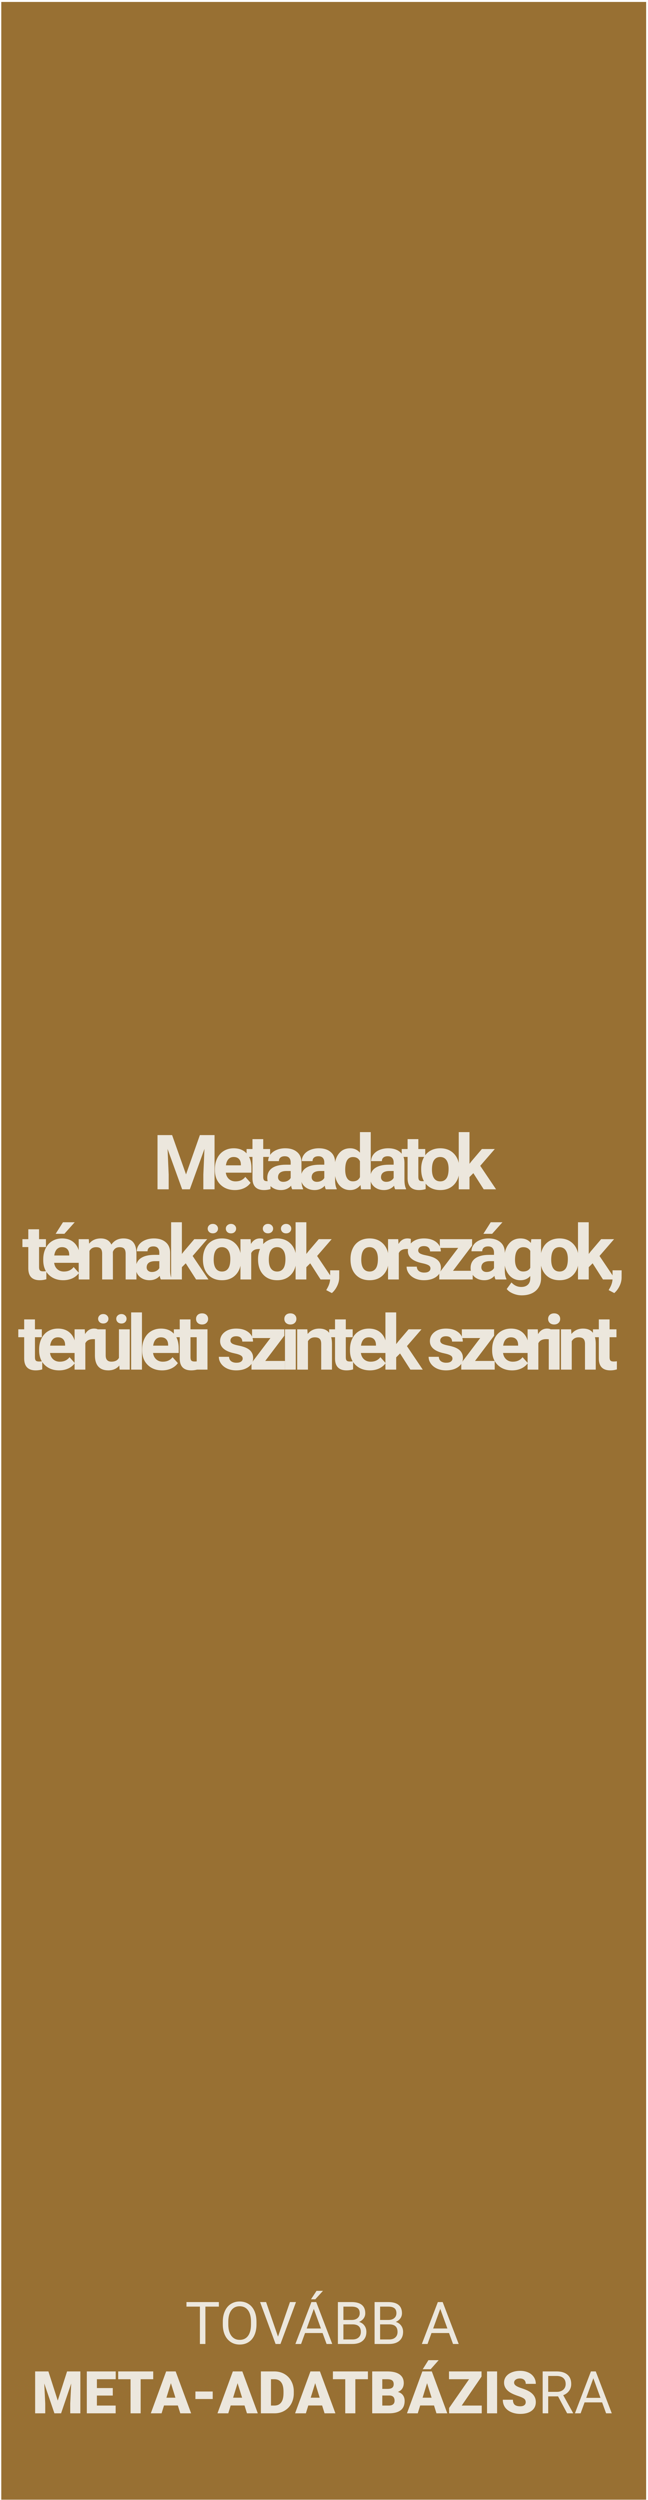 <svg width="187" height="721" viewBox="0 0 187 721" fill="none" xmlns="http://www.w3.org/2000/svg">
<rect x="0.371" y="0.558" width="186.094" height="720.346" fill="#987033"/>
<path d="M63.159 665.226H59.274V676H57.688V665.226H53.812V663.914H63.159V665.226ZM74.016 670.347C74.016 671.531 73.817 672.566 73.418 673.452C73.02 674.332 72.456 675.004 71.725 675.469C70.995 675.934 70.142 676.166 69.168 676.166C68.217 676.166 67.373 675.934 66.637 675.469C65.901 674.998 65.328 674.332 64.918 673.468C64.514 672.599 64.307 671.595 64.296 670.455V669.583C64.296 668.421 64.498 667.395 64.902 666.504C65.306 665.613 65.876 664.932 66.612 664.462C67.353 663.986 68.2 663.748 69.152 663.748C70.12 663.748 70.972 663.983 71.709 664.454C72.45 664.918 73.02 665.596 73.418 666.487C73.817 667.373 74.016 668.405 74.016 669.583V670.347ZM72.431 669.567C72.431 668.134 72.143 667.035 71.567 666.271C70.992 665.502 70.187 665.118 69.152 665.118C68.145 665.118 67.351 665.502 66.769 666.271C66.194 667.035 65.898 668.098 65.881 669.459V670.347C65.881 671.736 66.172 672.829 66.753 673.626C67.34 674.417 68.145 674.813 69.168 674.813C70.198 674.813 70.995 674.439 71.559 673.692C72.124 672.94 72.414 671.863 72.431 670.463V669.567ZM80.225 673.883L83.678 663.914H85.421L80.939 676H79.528L75.054 663.914H76.789L80.225 673.883ZM93.091 672.846H88.028L86.891 676H85.247L89.862 663.914H91.257L95.88 676H94.245L93.091 672.846ZM88.509 671.534H92.618L90.56 665.881L88.509 671.534ZM91.348 660.677H93.207L90.983 663.117H89.746L91.348 660.677ZM97.507 676V663.914H101.458C102.77 663.914 103.755 664.185 104.414 664.728C105.078 665.27 105.41 666.072 105.41 667.135C105.41 667.699 105.249 668.2 104.928 668.637C104.607 669.069 104.17 669.404 103.617 669.642C104.27 669.824 104.784 670.173 105.161 670.688C105.542 671.197 105.733 671.805 105.733 672.514C105.733 673.598 105.382 674.451 104.679 675.07C103.976 675.69 102.983 676 101.699 676H97.507ZM99.101 670.347V674.697H101.732C102.474 674.697 103.058 674.506 103.484 674.124C103.916 673.737 104.131 673.205 104.131 672.53C104.131 671.075 103.34 670.347 101.757 670.347H99.101ZM99.101 669.069H101.508C102.206 669.069 102.762 668.895 103.177 668.546C103.597 668.197 103.808 667.724 103.808 667.126C103.808 666.462 103.614 665.981 103.227 665.682C102.839 665.378 102.25 665.226 101.458 665.226H99.101V669.069ZM108.099 676V663.914H112.05C113.362 663.914 114.347 664.185 115.005 664.728C115.669 665.27 116.001 666.072 116.001 667.135C116.001 667.699 115.841 668.2 115.52 668.637C115.199 669.069 114.762 669.404 114.208 669.642C114.861 669.824 115.376 670.173 115.752 670.688C116.134 671.197 116.325 671.805 116.325 672.514C116.325 673.598 115.974 674.451 115.271 675.07C114.568 675.69 113.575 676 112.291 676H108.099ZM109.693 670.347V674.697H112.324C113.066 674.697 113.65 674.506 114.076 674.124C114.507 673.737 114.723 673.205 114.723 672.53C114.723 671.075 113.932 670.347 112.349 670.347H109.693ZM109.693 669.069H112.1C112.797 669.069 113.354 668.895 113.769 668.546C114.189 668.197 114.399 667.724 114.399 667.126C114.399 666.462 114.206 665.981 113.818 665.682C113.431 665.378 112.842 665.226 112.05 665.226H109.693V669.069ZM129.582 672.846H124.518L123.381 676H121.737L126.353 663.914H127.747L132.371 676H130.735L129.582 672.846ZM125 671.534H129.108L127.05 665.881L125 671.534ZM13.968 683.914L16.666 692.323L19.355 683.914H23.19V696H20.269V693.178L20.551 687.4L17.629 696H15.703L12.773 687.392L13.055 693.178V696H10.142V683.914H13.968ZM32.545 690.878H27.963V693.759H33.376V696H25.05V683.914H33.392V686.164H27.963V688.712H32.545V690.878ZM44.216 686.164H40.589V696H37.675V686.164H34.114V683.914H44.216V686.164ZM51.322 693.742H47.329L46.632 696H43.519L47.952 683.914H50.691L55.157 696H52.027L51.322 693.742ZM48.026 691.493H50.624L49.321 687.301L48.026 691.493ZM61.382 691.875H56.394V689.708H61.382V691.875ZM70.563 693.742H66.57L65.873 696H62.76L67.193 683.914H69.932L74.398 696H71.269L70.563 693.742ZM67.268 691.493H69.866L68.562 687.301L67.268 691.493ZM75.286 696V683.914H79.179C80.247 683.914 81.207 684.158 82.06 684.645C82.912 685.126 83.576 685.809 84.052 686.695C84.533 687.575 84.777 688.562 84.782 689.658V690.214C84.782 691.321 84.547 692.314 84.077 693.194C83.612 694.069 82.953 694.755 82.101 695.253C81.254 695.745 80.308 695.994 79.262 696H75.286ZM78.2 686.164V693.759H79.212C80.048 693.759 80.69 693.463 81.138 692.871C81.586 692.273 81.811 691.388 81.811 690.214V689.691C81.811 688.524 81.586 687.644 81.138 687.052C80.69 686.46 80.037 686.164 79.179 686.164H78.2ZM92.959 693.742H88.966L88.269 696H85.156L89.588 683.914H92.328L96.793 696H93.664L92.959 693.742ZM89.663 691.493H92.261L90.958 687.301L89.663 691.493ZM106.173 686.164H102.546V696H99.632V686.164H96.071V683.914H106.173V686.164ZM107.41 696V683.914H111.751C113.306 683.914 114.488 684.199 115.296 684.769C116.109 685.339 116.516 686.166 116.516 687.251C116.516 687.876 116.372 688.41 116.084 688.853C115.797 689.296 115.373 689.622 114.814 689.833C115.445 689.999 115.93 690.308 116.267 690.762C116.605 691.216 116.773 691.769 116.773 692.422C116.773 693.607 116.397 694.498 115.645 695.095C114.897 695.687 113.788 695.989 112.316 696H107.41ZM110.324 690.862V693.759H112.233C112.759 693.759 113.163 693.64 113.445 693.402C113.727 693.158 113.868 692.818 113.868 692.381C113.868 691.374 113.367 690.867 112.366 690.862H110.324ZM110.324 688.953H111.843C112.479 688.947 112.933 688.831 113.204 688.604C113.475 688.377 113.611 688.042 113.611 687.6C113.611 687.09 113.464 686.725 113.171 686.504C112.878 686.277 112.404 686.164 111.751 686.164H110.324V688.953ZM125.249 693.742H121.256L120.559 696H117.446L121.878 683.914H124.618L129.083 696H125.954L125.249 693.742ZM121.953 691.493H124.551L123.248 687.301L121.953 691.493ZM123.63 680.677H126.585L124.277 683.283H121.995L123.63 680.677ZM133.242 693.759H139.02V696H129.606V694.464L135.367 686.164H129.573V683.914H138.961V685.408L133.242 693.759ZM143.452 696H140.547V683.914H143.452V696ZM151.711 692.788C151.711 692.361 151.559 692.029 151.255 691.792C150.956 691.554 150.428 691.307 149.669 691.053C148.911 690.798 148.292 690.552 147.81 690.314C146.244 689.545 145.461 688.488 145.461 687.143C145.461 686.473 145.655 685.884 146.042 685.375C146.435 684.86 146.988 684.462 147.702 684.18C148.416 683.892 149.218 683.748 150.109 683.748C150.978 683.748 151.756 683.903 152.442 684.213C153.134 684.523 153.67 684.965 154.052 685.541C154.434 686.111 154.625 686.764 154.625 687.5H151.72C151.72 687.007 151.568 686.626 151.263 686.354C150.964 686.083 150.558 685.948 150.043 685.948C149.523 685.948 149.111 686.064 148.806 686.296C148.507 686.523 148.358 686.814 148.358 687.168C148.358 687.478 148.524 687.76 148.856 688.015C149.188 688.264 149.772 688.524 150.607 688.795C151.443 689.061 152.129 689.348 152.666 689.658C153.972 690.411 154.625 691.448 154.625 692.771C154.625 693.828 154.227 694.658 153.43 695.261C152.633 695.864 151.54 696.166 150.151 696.166C149.171 696.166 148.283 695.992 147.486 695.643C146.695 695.289 146.097 694.807 145.693 694.199C145.295 693.584 145.096 692.879 145.096 692.082H148.018C148.018 692.729 148.184 693.208 148.516 693.518C148.853 693.822 149.398 693.975 150.151 693.975C150.632 693.975 151.011 693.872 151.288 693.667C151.57 693.457 151.711 693.164 151.711 692.788ZM161.042 691.111H158.203V696H156.601V683.914H160.602C161.963 683.914 163.009 684.224 163.739 684.844C164.475 685.464 164.843 686.366 164.843 687.55C164.843 688.302 164.639 688.958 164.229 689.517C163.825 690.076 163.261 690.494 162.536 690.771L165.375 695.9V696H163.665L161.042 691.111ZM158.203 689.808H160.651C161.443 689.808 162.071 689.603 162.536 689.193C163.006 688.784 163.241 688.236 163.241 687.55C163.241 686.803 163.017 686.23 162.569 685.832C162.126 685.433 161.484 685.231 160.643 685.226H158.203V689.808ZM173.758 692.846H168.695L167.558 696H165.914L170.529 683.914H171.924L176.547 696H174.912L173.758 692.846ZM169.176 691.534H173.285L171.227 685.881L169.176 691.534Z" fill="#ECE7DD"/>
<path d="M49.667 327.359L53.684 338.703L57.68 327.359H61.913V343H58.679V338.725L59.002 331.345L54.78 343H52.567L48.356 331.355L48.678 338.725V343H45.456V327.359H49.667ZM67.783 343.215C66.078 343.215 64.689 342.692 63.615 341.646C62.548 340.601 62.014 339.208 62.014 337.468V337.167C62.014 336 62.24 334.958 62.691 334.041C63.142 333.117 63.779 332.408 64.603 331.914C65.434 331.413 66.379 331.162 67.439 331.162C69.029 331.162 70.278 331.663 71.188 332.666C72.105 333.669 72.563 335.09 72.563 336.931V338.198H65.162C65.262 338.957 65.563 339.566 66.064 340.024C66.573 340.483 67.213 340.712 67.987 340.712C69.183 340.712 70.117 340.279 70.791 339.412L72.316 341.12C71.85 341.779 71.22 342.295 70.425 342.667C69.63 343.032 68.75 343.215 67.783 343.215ZM67.428 333.676C66.812 333.676 66.311 333.883 65.924 334.299C65.545 334.714 65.301 335.309 65.194 336.082H69.512V335.835C69.498 335.147 69.312 334.618 68.954 334.245C68.596 333.866 68.087 333.676 67.428 333.676ZM75.962 328.52V331.377H77.95V333.654H75.962V339.455C75.962 339.885 76.045 340.193 76.209 340.379C76.374 340.565 76.689 340.658 77.155 340.658C77.498 340.658 77.803 340.633 78.068 340.583V342.936C77.459 343.122 76.832 343.215 76.188 343.215C74.011 343.215 72.901 342.116 72.858 339.917V333.654H71.16V331.377H72.858V328.52H75.962ZM84.324 343C84.181 342.721 84.077 342.373 84.013 341.958C83.261 342.796 82.283 343.215 81.08 343.215C79.942 343.215 78.996 342.885 78.244 342.227C77.5 341.568 77.127 340.737 77.127 339.734C77.127 338.503 77.582 337.557 78.491 336.898C79.408 336.24 80.729 335.907 82.455 335.899H83.884V335.233C83.884 334.696 83.744 334.267 83.465 333.944C83.193 333.622 82.76 333.461 82.165 333.461C81.642 333.461 81.231 333.586 80.93 333.837C80.636 334.088 80.49 334.431 80.49 334.868H77.385C77.385 334.195 77.593 333.572 78.008 332.999C78.423 332.426 79.011 331.979 79.77 331.656C80.529 331.327 81.381 331.162 82.326 331.162C83.759 331.162 84.894 331.524 85.732 332.247C86.577 332.963 86.999 333.973 86.999 335.276V340.314C87.006 341.417 87.16 342.252 87.461 342.817V343H84.324ZM81.757 340.841C82.215 340.841 82.638 340.741 83.025 340.54C83.411 340.332 83.698 340.057 83.884 339.713V337.715H82.724C81.17 337.715 80.343 338.252 80.242 339.326L80.232 339.509C80.232 339.896 80.368 340.214 80.64 340.465C80.912 340.715 81.284 340.841 81.757 340.841ZM94.029 343C93.886 342.721 93.782 342.373 93.718 341.958C92.966 342.796 91.988 343.215 90.785 343.215C89.647 343.215 88.701 342.885 87.949 342.227C87.204 341.568 86.832 340.737 86.832 339.734C86.832 338.503 87.287 337.557 88.196 336.898C89.113 336.24 90.434 335.907 92.16 335.899H93.589V335.233C93.589 334.696 93.449 334.267 93.17 333.944C92.898 333.622 92.465 333.461 91.87 333.461C91.347 333.461 90.936 333.586 90.635 333.837C90.341 334.088 90.194 334.431 90.194 334.868H87.09C87.09 334.195 87.298 333.572 87.713 332.999C88.128 332.426 88.716 331.979 89.475 331.656C90.234 331.327 91.086 331.162 92.031 331.162C93.464 331.162 94.599 331.524 95.437 332.247C96.282 332.963 96.704 333.973 96.704 335.276V340.314C96.711 341.417 96.865 342.252 97.166 342.817V343H94.029ZM91.462 340.841C91.92 340.841 92.343 340.741 92.73 340.54C93.116 340.332 93.403 340.057 93.589 339.713V337.715H92.429C90.875 337.715 90.048 338.252 89.947 339.326L89.937 339.509C89.937 339.896 90.073 340.214 90.345 340.465C90.617 340.715 90.989 340.841 91.462 340.841ZM96.516 337.103C96.516 335.291 96.92 333.848 97.729 332.773C98.546 331.699 99.659 331.162 101.07 331.162C102.202 331.162 103.136 331.585 103.874 332.43V326.5H106.989V343H104.185L104.035 341.765C103.262 342.731 102.266 343.215 101.049 343.215C99.681 343.215 98.582 342.678 97.751 341.604C96.927 340.522 96.516 339.022 96.516 337.103ZM99.62 337.328C99.62 338.417 99.81 339.251 100.189 339.831C100.569 340.411 101.12 340.701 101.844 340.701C102.803 340.701 103.48 340.297 103.874 339.487V334.9C103.487 334.091 102.818 333.687 101.865 333.687C100.368 333.687 99.62 334.9 99.62 337.328ZM114.041 343C113.898 342.721 113.794 342.373 113.729 341.958C112.977 342.796 112 343.215 110.797 343.215C109.658 343.215 108.713 342.885 107.961 342.227C107.216 341.568 106.844 340.737 106.844 339.734C106.844 338.503 107.298 337.557 108.208 336.898C109.124 336.24 110.446 335.907 112.172 335.899H113.6V335.233C113.6 334.696 113.461 334.267 113.181 333.944C112.909 333.622 112.476 333.461 111.882 333.461C111.359 333.461 110.947 333.586 110.646 333.837C110.353 334.088 110.206 334.431 110.206 334.868H107.101C107.101 334.195 107.309 333.572 107.724 332.999C108.14 332.426 108.727 331.979 109.486 331.656C110.245 331.327 111.097 331.162 112.043 331.162C113.475 331.162 114.61 331.524 115.448 332.247C116.293 332.963 116.716 333.973 116.716 335.276V340.314C116.723 341.417 116.877 342.252 117.177 342.817V343H114.041ZM111.473 340.841C111.932 340.841 112.354 340.741 112.741 340.54C113.128 340.332 113.414 340.057 113.6 339.713V337.715H112.44C110.886 337.715 110.059 338.252 109.959 339.326L109.948 339.509C109.948 339.896 110.084 340.214 110.356 340.465C110.628 340.715 111.001 340.841 111.473 340.841ZM120.727 328.52V331.377H122.714V333.654H120.727V339.455C120.727 339.885 120.81 340.193 120.974 340.379C121.139 340.565 121.454 340.658 121.92 340.658C122.263 340.658 122.568 340.633 122.833 340.583V342.936C122.224 343.122 121.597 343.215 120.953 343.215C118.776 343.215 117.666 342.116 117.623 339.917V333.654H115.925V331.377H117.623V328.52H120.727ZM121.548 337.081C121.548 335.928 121.77 334.9 122.214 333.998C122.658 333.096 123.296 332.397 124.126 331.903C124.964 331.409 125.935 331.162 127.038 331.162C128.606 331.162 129.884 331.642 130.872 332.602C131.868 333.561 132.423 334.865 132.538 336.512L132.559 337.307C132.559 339.09 132.061 340.522 131.066 341.604C130.07 342.678 128.735 343.215 127.059 343.215C125.383 343.215 124.044 342.678 123.041 341.604C122.046 340.529 121.548 339.068 121.548 337.221V337.081ZM124.653 337.307C124.653 338.41 124.86 339.255 125.276 339.842C125.691 340.422 126.286 340.712 127.059 340.712C127.811 340.712 128.398 340.425 128.821 339.853C129.243 339.272 129.455 338.349 129.455 337.081C129.455 336 129.243 335.162 128.821 334.567C128.398 333.973 127.804 333.676 127.038 333.676C126.278 333.676 125.691 333.973 125.276 334.567C124.86 335.155 124.653 336.068 124.653 337.307ZM136.603 338.338L135.486 339.455V343H132.381V326.5H135.486V335.642L136.087 334.868L139.063 331.377H142.79L138.59 336.222L143.156 343H139.589L136.603 338.338ZM11.272 354.52V357.377H13.259V359.654H11.272V365.455C11.272 365.885 11.354 366.193 11.519 366.379C11.684 366.565 11.999 366.658 12.464 366.658C12.808 366.658 13.113 366.633 13.377 366.583V368.936C12.769 369.122 12.142 369.215 11.498 369.215C9.32 369.215 8.21 368.116 8.168 365.917V359.654H6.47V357.377H8.168V354.52H11.272ZM18.248 369.215C16.544 369.215 15.155 368.692 14.08 367.646C13.013 366.601 12.48 365.208 12.48 363.468V363.167C12.48 362 12.705 360.958 13.157 360.041C13.608 359.117 14.245 358.408 15.069 357.914C15.899 357.413 16.845 357.162 17.905 357.162C19.494 357.162 20.744 357.663 21.654 358.666C22.57 359.669 23.029 361.09 23.029 362.931V364.198H15.627C15.728 364.957 16.028 365.566 16.53 366.024C17.038 366.483 17.679 366.712 18.453 366.712C19.648 366.712 20.583 366.279 21.256 365.412L22.782 367.12C22.316 367.779 21.686 368.295 20.891 368.667C20.096 369.032 19.215 369.215 18.248 369.215ZM17.894 359.676C17.278 359.676 16.777 359.883 16.39 360.299C16.01 360.714 15.767 361.309 15.659 362.082H19.978V361.835C19.964 361.147 19.777 360.618 19.419 360.245C19.061 359.866 18.553 359.676 17.894 359.676ZM18.173 352.5H21.557L18.581 355.83H16.057L18.173 352.5ZM25.622 357.377L25.719 358.677C26.543 357.667 27.656 357.162 29.06 357.162C30.556 357.162 31.584 357.753 32.143 358.935C32.959 357.753 34.123 357.162 35.634 357.162C36.894 357.162 37.833 357.531 38.448 358.269C39.064 358.999 39.372 360.102 39.372 361.577V369H36.257V361.588C36.257 360.929 36.128 360.449 35.87 360.148C35.612 359.84 35.158 359.687 34.506 359.687C33.575 359.687 32.931 360.131 32.572 361.019L32.583 369H29.479V361.599C29.479 360.925 29.346 360.438 29.081 360.138C28.816 359.837 28.365 359.687 27.728 359.687C26.847 359.687 26.209 360.052 25.816 360.782V369H22.711V357.377H25.622ZM46.413 369C46.27 368.721 46.166 368.373 46.102 367.958C45.35 368.796 44.372 369.215 43.169 369.215C42.03 369.215 41.085 368.885 40.333 368.227C39.588 367.568 39.216 366.737 39.216 365.734C39.216 364.503 39.671 363.557 40.58 362.898C41.497 362.24 42.818 361.907 44.544 361.899H45.973V361.233C45.973 360.696 45.833 360.267 45.554 359.944C45.282 359.622 44.848 359.461 44.254 359.461C43.731 359.461 43.319 359.586 43.019 359.837C42.725 360.088 42.578 360.431 42.578 360.868H39.474C39.474 360.195 39.681 359.572 40.097 358.999C40.512 358.426 41.099 357.979 41.858 357.656C42.617 357.327 43.47 357.162 44.415 357.162C45.847 357.162 46.983 357.524 47.82 358.247C48.665 358.963 49.088 359.973 49.088 361.276V366.314C49.095 367.417 49.249 368.252 49.55 368.817V369H46.413ZM43.846 366.841C44.304 366.841 44.727 366.741 45.113 366.54C45.5 366.332 45.786 366.057 45.973 365.713V363.715H44.812C43.258 363.715 42.431 364.252 42.331 365.326L42.32 365.509C42.32 365.896 42.456 366.214 42.728 366.465C43.001 366.715 43.373 366.841 43.846 366.841ZM53.604 364.338L52.487 365.455V369H49.383V352.5H52.487V361.642L53.089 360.868L56.064 357.377H59.792L55.592 362.222L60.157 369H56.591L53.604 364.338ZM58.561 363.081C58.561 361.928 58.783 360.9 59.227 359.998C59.671 359.096 60.309 358.397 61.139 357.903C61.977 357.409 62.948 357.162 64.05 357.162C65.619 357.162 66.897 357.642 67.885 358.602C68.881 359.561 69.436 360.865 69.55 362.512L69.572 363.307C69.572 365.09 69.074 366.522 68.079 367.604C67.083 368.678 65.748 369.215 64.072 369.215C62.396 369.215 61.057 368.678 60.054 367.604C59.059 366.529 58.561 365.068 58.561 363.221V363.081ZM61.666 363.307C61.666 364.41 61.873 365.255 62.289 365.842C62.704 366.422 63.298 366.712 64.072 366.712C64.824 366.712 65.411 366.425 65.834 365.853C66.256 365.272 66.468 364.349 66.468 363.081C66.468 362 66.256 361.162 65.834 360.567C65.411 359.973 64.817 359.676 64.05 359.676C63.291 359.676 62.704 359.973 62.289 360.567C61.873 361.155 61.666 362.068 61.666 363.307ZM62.912 354.337C62.912 354.716 62.772 355.039 62.493 355.304C62.214 355.562 61.855 355.69 61.419 355.69C60.975 355.69 60.617 355.558 60.344 355.293C60.072 355.028 59.936 354.709 59.936 354.337C59.936 353.965 60.072 353.646 60.344 353.381C60.617 353.109 60.975 352.973 61.419 352.973C61.863 352.973 62.221 353.109 62.493 353.381C62.772 353.646 62.912 353.965 62.912 354.337ZM65.168 354.337C65.168 353.95 65.311 353.628 65.597 353.37C65.891 353.105 66.246 352.973 66.661 352.973C67.083 352.973 67.434 353.105 67.714 353.37C68 353.635 68.143 353.957 68.143 354.337C68.143 354.709 68.007 355.032 67.735 355.304C67.463 355.569 67.105 355.701 66.661 355.701C66.217 355.701 65.855 355.569 65.576 355.304C65.304 355.032 65.168 354.709 65.168 354.337ZM75.925 360.288C75.503 360.231 75.13 360.202 74.808 360.202C73.634 360.202 72.864 360.6 72.499 361.395V369H69.394V357.377H72.327L72.413 358.763C73.036 357.696 73.899 357.162 75.001 357.162C75.345 357.162 75.668 357.209 75.968 357.302L75.925 360.288ZM74.469 363.081C74.469 361.928 74.691 360.9 75.135 359.998C75.579 359.096 76.216 358.397 77.047 357.903C77.885 357.409 78.856 357.162 79.958 357.162C81.527 357.162 82.805 357.642 83.793 358.602C84.789 359.561 85.344 360.865 85.458 362.512L85.48 363.307C85.48 365.09 84.982 366.522 83.987 367.604C82.991 368.678 81.656 369.215 79.98 369.215C78.304 369.215 76.965 368.678 75.962 367.604C74.967 366.529 74.469 365.068 74.469 363.221V363.081ZM77.574 363.307C77.574 364.41 77.781 365.255 78.197 365.842C78.612 366.422 79.206 366.712 79.98 366.712C80.732 366.712 81.319 366.425 81.742 365.853C82.164 365.272 82.375 364.349 82.375 363.081C82.375 362 82.164 361.162 81.742 360.567C81.319 359.973 80.725 359.676 79.958 359.676C79.199 359.676 78.612 359.973 78.197 360.567C77.781 361.155 77.574 362.068 77.574 363.307ZM78.82 354.337C78.82 354.716 78.68 355.039 78.401 355.304C78.121 355.562 77.763 355.69 77.327 355.69C76.883 355.69 76.525 355.558 76.252 355.293C75.98 355.028 75.844 354.709 75.844 354.337C75.844 353.965 75.98 353.646 76.252 353.381C76.525 353.109 76.883 352.973 77.327 352.973C77.771 352.973 78.129 353.109 78.401 353.381C78.68 353.646 78.82 353.965 78.82 354.337ZM81.076 354.337C81.076 353.95 81.219 353.628 81.505 353.37C81.799 353.105 82.153 352.973 82.569 352.973C82.991 352.973 83.342 353.105 83.621 353.37C83.908 353.635 84.051 353.957 84.051 354.337C84.051 354.709 83.915 355.032 83.643 355.304C83.371 355.569 83.013 355.701 82.569 355.701C82.125 355.701 81.763 355.569 81.484 355.304C81.212 355.032 81.076 354.709 81.076 354.337ZM89.524 364.338L88.406 365.455V369H85.302V352.5H88.406V361.642L89.008 360.868L91.984 357.377H95.711L91.511 362.222L96.076 369H92.51L89.524 364.338ZM95.77 372.921L94.147 372.072L94.534 371.374C95.014 370.5 95.261 369.63 95.275 368.764V366.357H97.897L97.886 368.506C97.879 369.301 97.678 370.103 97.284 370.912C96.89 371.721 96.385 372.391 95.77 372.921ZM101.15 363.081C101.15 361.928 101.372 360.9 101.816 359.998C102.26 359.096 102.898 358.397 103.728 357.903C104.566 357.409 105.537 357.162 106.639 357.162C108.208 357.162 109.486 357.642 110.474 358.602C111.47 359.561 112.025 360.865 112.139 362.512L112.161 363.307C112.161 365.09 111.663 366.522 110.668 367.604C109.672 368.678 108.337 369.215 106.661 369.215C104.985 369.215 103.646 368.678 102.643 367.604C101.648 366.529 101.15 365.068 101.15 363.221V363.081ZM104.255 363.307C104.255 364.41 104.462 365.255 104.878 365.842C105.293 366.422 105.887 366.712 106.661 366.712C107.413 366.712 108 366.425 108.423 365.853C108.845 365.272 109.056 364.349 109.056 363.081C109.056 362 108.845 361.162 108.423 360.567C108 359.973 107.406 359.676 106.639 359.676C105.88 359.676 105.293 359.973 104.878 360.567C104.462 361.155 104.255 362.068 104.255 363.307ZM118.514 360.288C118.092 360.231 117.719 360.202 117.397 360.202C116.223 360.202 115.453 360.6 115.087 361.395V369H111.983V357.377H114.916L115.002 358.763C115.625 357.696 116.488 357.162 117.59 357.162C117.934 357.162 118.256 357.209 118.557 357.302L118.514 360.288ZM124.223 365.788C124.223 365.409 124.033 365.111 123.654 364.896C123.281 364.674 122.68 364.478 121.849 364.306C119.085 363.726 117.703 362.551 117.703 360.782C117.703 359.751 118.129 358.892 118.981 358.204C119.84 357.509 120.961 357.162 122.343 357.162C123.818 357.162 124.997 357.509 125.877 358.204C126.765 358.899 127.209 359.801 127.209 360.911H124.105C124.105 360.467 123.962 360.102 123.675 359.815C123.389 359.522 122.941 359.375 122.332 359.375C121.81 359.375 121.405 359.493 121.119 359.729C120.832 359.966 120.689 360.267 120.689 360.632C120.689 360.976 120.85 361.255 121.172 361.47C121.502 361.677 122.053 361.86 122.827 362.018C123.6 362.168 124.252 362.34 124.782 362.533C126.422 363.135 127.242 364.177 127.242 365.659C127.242 366.719 126.787 367.578 125.877 368.237C124.968 368.889 123.793 369.215 122.354 369.215C121.38 369.215 120.513 369.043 119.754 368.699C119.002 368.348 118.412 367.872 117.982 367.271C117.552 366.662 117.337 366.007 117.337 365.305H120.281C120.309 365.856 120.513 366.279 120.893 366.572C121.273 366.866 121.781 367.013 122.418 367.013C123.013 367.013 123.46 366.902 123.761 366.68C124.069 366.451 124.223 366.153 124.223 365.788ZM130.727 366.497H136.409V369H126.763V367.109L132.231 359.891H126.924V357.377H136.238V359.214L130.727 366.497ZM142.999 369C142.856 368.721 142.752 368.373 142.688 367.958C141.936 368.796 140.958 369.215 139.755 369.215C138.616 369.215 137.671 368.885 136.919 368.227C136.174 367.568 135.802 366.737 135.802 365.734C135.802 364.503 136.257 363.557 137.166 362.898C138.083 362.24 139.404 361.907 141.13 361.899H142.559V361.233C142.559 360.696 142.419 360.267 142.14 359.944C141.868 359.622 141.434 359.461 140.84 359.461C140.317 359.461 139.905 359.586 139.605 359.837C139.311 360.088 139.164 360.431 139.164 360.868H136.06C136.06 360.195 136.267 359.572 136.683 358.999C137.098 358.426 137.685 357.979 138.444 357.656C139.204 357.327 140.056 357.162 141.001 357.162C142.433 357.162 143.568 357.524 144.406 358.247C145.251 358.963 145.674 359.973 145.674 361.276V366.314C145.681 367.417 145.835 368.252 146.136 368.817V369H142.999ZM140.432 366.841C140.89 366.841 141.313 366.741 141.699 366.54C142.086 366.332 142.373 366.057 142.559 365.713V363.715H141.399C139.845 363.715 139.017 364.252 138.917 365.326L138.906 365.509C138.906 365.896 139.042 366.214 139.315 366.465C139.587 366.715 139.959 366.841 140.432 366.841ZM141.613 352.5H144.997L142.022 355.83H139.497L141.613 352.5ZM145.518 363.103C145.518 361.319 145.94 359.883 146.785 358.795C147.637 357.706 148.783 357.162 150.223 357.162C151.497 357.162 152.489 357.599 153.198 358.473L153.327 357.377H156.142V368.613C156.142 369.63 155.909 370.515 155.443 371.267C154.985 372.019 154.337 372.591 153.499 372.985C152.661 373.379 151.68 373.576 150.556 373.576C149.703 373.576 148.873 373.404 148.063 373.061C147.254 372.724 146.642 372.287 146.227 371.75L147.602 369.859C148.375 370.726 149.313 371.159 150.416 371.159C151.24 371.159 151.88 370.937 152.339 370.493C152.797 370.056 153.026 369.433 153.026 368.624V368.001C152.31 368.81 151.368 369.215 150.201 369.215C148.805 369.215 147.673 368.671 146.807 367.582C145.947 366.486 145.518 365.036 145.518 363.231V363.103ZM148.622 363.328C148.622 364.381 148.833 365.208 149.256 365.81C149.678 366.404 150.258 366.701 150.996 366.701C151.941 366.701 152.618 366.347 153.026 365.638V360.75C152.611 360.041 151.941 359.687 151.018 359.687C150.273 359.687 149.686 359.991 149.256 360.6C148.833 361.208 148.622 362.118 148.622 363.328ZM155.964 363.081C155.964 361.928 156.186 360.9 156.63 359.998C157.074 359.096 157.711 358.397 158.542 357.903C159.38 357.409 160.35 357.162 161.453 357.162C163.021 357.162 164.3 357.642 165.288 358.602C166.283 359.561 166.838 360.865 166.953 362.512L166.974 363.307C166.974 365.09 166.477 366.522 165.481 367.604C164.486 368.678 163.15 369.215 161.474 369.215C159.799 369.215 158.459 368.678 157.457 367.604C156.461 366.529 155.964 365.068 155.964 363.221V363.081ZM159.068 363.307C159.068 364.41 159.276 365.255 159.691 365.842C160.107 366.422 160.701 366.712 161.474 366.712C162.226 366.712 162.814 366.425 163.236 365.853C163.659 365.272 163.87 364.349 163.87 363.081C163.87 362 163.659 361.162 163.236 360.567C162.814 359.973 162.219 359.676 161.453 359.676C160.694 359.676 160.107 359.973 159.691 360.567C159.276 361.155 159.068 362.068 159.068 363.307ZM171.018 364.338L169.901 365.455V369H166.797V352.5H169.901V361.642L170.503 360.868L173.478 357.377H177.206L173.006 362.222L177.571 369H174.005L171.018 364.338ZM177.264 372.921L175.642 372.072L176.029 371.374C176.509 370.5 176.756 369.63 176.77 368.764V366.357H179.391L179.38 368.506C179.373 369.301 179.173 370.103 178.779 370.912C178.385 371.721 177.88 372.391 177.264 372.921ZM10.084 380.52V383.377H12.071V385.654H10.084V391.455C10.084 391.885 10.166 392.193 10.331 392.379C10.496 392.565 10.811 392.658 11.276 392.658C11.62 392.658 11.924 392.633 12.189 392.583V394.936C11.581 395.122 10.954 395.215 10.309 395.215C8.132 395.215 7.022 394.116 6.979 391.917V385.654H5.282V383.377H6.979V380.52H10.084ZM17.06 395.215C15.356 395.215 13.967 394.692 12.892 393.646C11.825 392.601 11.292 391.208 11.292 389.468V389.167C11.292 388 11.517 386.958 11.969 386.041C12.42 385.117 13.057 384.408 13.881 383.914C14.711 383.413 15.657 383.162 16.717 383.162C18.306 383.162 19.556 383.663 20.466 384.666C21.382 385.669 21.841 387.09 21.841 388.931V390.198H14.439C14.54 390.957 14.84 391.566 15.342 392.024C15.85 392.483 16.491 392.712 17.264 392.712C18.46 392.712 19.395 392.279 20.068 391.412L21.593 393.12C21.128 393.779 20.498 394.295 19.703 394.667C18.908 395.032 18.027 395.215 17.06 395.215ZM16.706 385.676C16.09 385.676 15.589 385.883 15.202 386.299C14.822 386.714 14.579 387.309 14.471 388.082H18.79V387.835C18.776 387.147 18.589 386.618 18.231 386.245C17.873 385.866 17.365 385.676 16.706 385.676ZM28.054 386.288C27.632 386.231 27.259 386.202 26.937 386.202C25.763 386.202 24.993 386.6 24.628 387.395V395H21.523V383.377H24.456L24.542 384.763C25.165 383.696 26.028 383.162 27.131 383.162C27.474 383.162 27.797 383.209 28.097 383.302L28.054 386.288ZM34.429 393.818C33.663 394.749 32.603 395.215 31.25 395.215C30.003 395.215 29.051 394.857 28.392 394.141C27.74 393.424 27.407 392.375 27.393 390.993V383.377H30.497V390.886C30.497 392.096 31.049 392.701 32.152 392.701C33.205 392.701 33.928 392.336 34.322 391.605V383.377H37.437V395H34.515L34.429 393.818ZM31.292 380.337C31.292 380.716 31.153 381.039 30.873 381.304C30.594 381.562 30.236 381.69 29.799 381.69C29.355 381.69 28.997 381.558 28.725 381.293C28.453 381.028 28.317 380.709 28.317 380.337C28.317 379.965 28.453 379.646 28.725 379.381C28.997 379.109 29.355 378.973 29.799 378.973C30.243 378.973 30.601 379.109 30.873 379.381C31.153 379.646 31.292 379.965 31.292 380.337ZM33.548 380.337C33.548 379.95 33.691 379.628 33.978 379.37C34.272 379.105 34.626 378.973 35.041 378.973C35.464 378.973 35.815 379.105 36.094 379.37C36.381 379.635 36.524 379.957 36.524 380.337C36.524 380.709 36.388 381.032 36.116 381.304C35.843 381.569 35.486 381.701 35.041 381.701C34.597 381.701 34.236 381.569 33.956 381.304C33.684 381.032 33.548 380.709 33.548 380.337ZM40.965 395H37.85V378.5H40.965V395ZM46.792 395.215C45.088 395.215 43.698 394.692 42.624 393.646C41.557 392.601 41.024 391.208 41.024 389.468V389.167C41.024 388 41.249 386.958 41.7 386.041C42.151 385.117 42.789 384.408 43.612 383.914C44.443 383.413 45.389 383.162 46.448 383.162C48.038 383.162 49.288 383.663 50.197 384.666C51.114 385.669 51.572 387.09 51.572 388.931V390.198H44.171C44.271 390.957 44.572 391.566 45.073 392.024C45.582 392.483 46.223 392.712 46.996 392.712C48.192 392.712 49.127 392.279 49.8 391.412L51.325 393.12C50.86 393.779 50.23 394.295 49.435 394.667C48.64 395.032 47.759 395.215 46.792 395.215ZM46.438 385.676C45.822 385.676 45.32 385.883 44.934 386.299C44.554 386.714 44.311 387.309 44.203 388.082H48.522V387.835C48.507 387.147 48.321 386.618 47.963 386.245C47.605 385.866 47.096 385.676 46.438 385.676ZM54.972 380.52V383.377H56.959V385.654H54.972V391.455C54.972 391.885 55.054 392.193 55.219 392.379C55.383 392.565 55.699 392.658 56.164 392.658C56.508 392.658 56.812 392.633 57.077 392.583V394.936C56.468 395.122 55.842 395.215 55.197 395.215C53.02 395.215 51.91 394.116 51.867 391.917V385.654H50.17V383.377H51.867V380.52H54.972ZM59.875 395H56.76V383.377H59.875V395ZM56.577 380.369C56.577 379.904 56.731 379.521 57.039 379.22C57.354 378.919 57.78 378.769 58.317 378.769C58.847 378.769 59.27 378.919 59.585 379.22C59.9 379.521 60.057 379.904 60.057 380.369C60.057 380.842 59.896 381.229 59.574 381.529C59.259 381.83 58.84 381.98 58.317 381.98C57.794 381.98 57.372 381.83 57.05 381.529C56.734 381.229 56.577 380.842 56.577 380.369ZM70.036 391.788C70.036 391.409 69.846 391.111 69.466 390.896C69.094 390.674 68.492 390.478 67.662 390.306C64.897 389.726 63.515 388.551 63.515 386.782C63.515 385.751 63.941 384.892 64.793 384.204C65.653 383.509 66.774 383.162 68.156 383.162C69.631 383.162 70.809 383.509 71.69 384.204C72.578 384.899 73.022 385.801 73.022 386.911H69.918C69.918 386.467 69.774 386.102 69.488 385.815C69.201 385.522 68.754 385.375 68.145 385.375C67.622 385.375 67.218 385.493 66.931 385.729C66.645 385.966 66.501 386.267 66.501 386.632C66.501 386.976 66.663 387.255 66.985 387.47C67.314 387.677 67.866 387.86 68.639 388.018C69.413 388.168 70.064 388.34 70.594 388.533C72.234 389.135 73.054 390.177 73.054 391.659C73.054 392.719 72.599 393.578 71.69 394.237C70.78 394.889 69.606 395.215 68.166 395.215C67.192 395.215 66.326 395.043 65.567 394.699C64.815 394.348 64.224 393.872 63.794 393.271C63.365 392.662 63.15 392.007 63.15 391.305H66.093C66.122 391.856 66.326 392.279 66.706 392.572C67.085 392.866 67.594 393.013 68.231 393.013C68.825 393.013 69.273 392.902 69.574 392.68C69.882 392.451 70.036 392.153 70.036 391.788ZM76.539 392.497H82.222V395H72.576V393.109L78.043 385.891H72.737V383.377H82.05V385.214L76.539 392.497ZM85.353 395H82.237V383.377H85.353V395ZM82.055 380.369C82.055 379.904 82.209 379.521 82.517 379.22C82.832 378.919 83.258 378.769 83.795 378.769C84.325 378.769 84.748 378.919 85.063 379.22C85.378 379.521 85.535 379.904 85.535 380.369C85.535 380.842 85.374 381.229 85.052 381.529C84.737 381.83 84.318 381.98 83.795 381.98C83.272 381.98 82.85 381.83 82.528 381.529C82.212 381.229 82.055 380.842 82.055 380.369ZM88.688 383.377L88.784 384.72C89.615 383.681 90.728 383.162 92.125 383.162C93.357 383.162 94.273 383.524 94.875 384.247C95.477 384.97 95.784 386.052 95.799 387.491V395H92.694V387.566C92.694 386.908 92.551 386.431 92.265 386.138C91.978 385.837 91.502 385.687 90.836 385.687C89.962 385.687 89.307 386.059 88.87 386.804V395H85.766V383.377H88.688ZM99.789 380.52V383.377H101.776V385.654H99.789V391.455C99.789 391.885 99.871 392.193 100.036 392.379C100.201 392.565 100.516 392.658 100.981 392.658C101.325 392.658 101.629 392.633 101.894 392.583V394.936C101.286 395.122 100.659 395.215 100.014 395.215C97.837 395.215 96.727 394.116 96.684 391.917V385.654H94.987V383.377H96.684V380.52H99.789ZM106.765 395.215C105.061 395.215 103.672 394.692 102.597 393.646C101.53 392.601 100.997 391.208 100.997 389.468V389.167C100.997 388 101.222 386.958 101.674 386.041C102.125 385.117 102.762 384.408 103.586 383.914C104.416 383.413 105.362 383.162 106.422 383.162C108.011 383.162 109.261 383.663 110.171 384.666C111.087 385.669 111.546 387.09 111.546 388.931V390.198H104.144C104.244 390.957 104.545 391.566 105.047 392.024C105.555 392.483 106.196 392.712 106.969 392.712C108.165 392.712 109.1 392.279 109.773 391.412L111.299 393.12C110.833 393.779 110.203 394.295 109.408 394.667C108.613 395.032 107.732 395.215 106.765 395.215ZM106.411 385.676C105.795 385.676 105.294 385.883 104.907 386.299C104.527 386.714 104.284 387.309 104.176 388.082H108.495V387.835C108.48 387.147 108.294 386.618 107.936 386.245C107.578 385.866 107.07 385.676 106.411 385.676ZM115.45 390.338L114.333 391.455V395H111.228V378.5H114.333V387.642L114.934 386.868L117.91 383.377H121.637L117.437 388.222L122.002 395H118.436L115.45 390.338ZM130.573 391.788C130.573 391.409 130.384 391.111 130.004 390.896C129.632 390.674 129.03 390.478 128.199 390.306C125.435 389.726 124.053 388.551 124.053 386.782C124.053 385.751 124.479 384.892 125.331 384.204C126.191 383.509 127.311 383.162 128.694 383.162C130.169 383.162 131.347 383.509 132.228 384.204C133.116 384.899 133.56 385.801 133.56 386.911H130.455C130.455 386.467 130.312 386.102 130.026 385.815C129.739 385.522 129.292 385.375 128.683 385.375C128.16 385.375 127.755 385.493 127.469 385.729C127.182 385.966 127.039 386.267 127.039 386.632C127.039 386.976 127.2 387.255 127.523 387.47C127.852 387.677 128.404 387.86 129.177 388.018C129.95 388.168 130.602 388.34 131.132 388.533C132.772 389.135 133.592 390.177 133.592 391.659C133.592 392.719 133.137 393.578 132.228 394.237C131.318 394.889 130.144 395.215 128.704 395.215C127.73 395.215 126.864 395.043 126.105 394.699C125.353 394.348 124.762 393.872 124.332 393.271C123.903 392.662 123.688 392.007 123.688 391.305H126.631C126.66 391.856 126.864 392.279 127.243 392.572C127.623 392.866 128.131 393.013 128.769 393.013C129.363 393.013 129.811 392.902 130.112 392.68C130.419 392.451 130.573 392.153 130.573 391.788ZM137.077 392.497H142.76V395H133.113V393.109L138.581 385.891H133.274V383.377H142.588V385.214L137.077 392.497ZM147.792 395.215C146.087 395.215 144.698 394.692 143.624 393.646C142.557 392.601 142.023 391.208 142.023 389.468V389.167C142.023 388 142.249 386.958 142.7 386.041C143.151 385.117 143.789 384.408 144.612 383.914C145.443 383.413 146.388 383.162 147.448 383.162C149.038 383.162 150.288 383.663 151.197 384.666C152.114 385.669 152.572 387.09 152.572 388.931V390.198H145.171C145.271 390.957 145.572 391.566 146.073 392.024C146.582 392.483 147.223 392.712 147.996 392.712C149.192 392.712 150.127 392.279 150.8 391.412L152.325 393.12C151.86 393.779 151.229 394.295 150.434 394.667C149.64 395.032 148.759 395.215 147.792 395.215ZM147.437 385.676C146.822 385.676 146.32 385.883 145.933 386.299C145.554 386.714 145.31 387.309 145.203 388.082H149.521V387.835C149.507 387.147 149.321 386.618 148.963 386.245C148.605 385.866 148.096 385.676 147.437 385.676ZM158.786 386.288C158.363 386.231 157.991 386.202 157.669 386.202C156.494 386.202 155.724 386.6 155.359 387.395V395H152.255V383.377H155.187L155.273 384.763C155.896 383.696 156.759 383.162 157.862 383.162C158.206 383.162 158.528 383.209 158.829 383.302L158.786 386.288ZM161.476 395H158.361V383.377H161.476V395ZM158.178 380.369C158.178 379.904 158.332 379.521 158.64 379.22C158.955 378.919 159.381 378.769 159.919 378.769C160.448 378.769 160.871 378.919 161.186 379.22C161.501 379.521 161.659 379.904 161.659 380.369C161.659 380.842 161.498 381.229 161.175 381.529C160.86 381.83 160.441 381.98 159.919 381.98C159.396 381.98 158.973 381.83 158.651 381.529C158.336 381.229 158.178 380.842 158.178 380.369ZM164.811 383.377L164.908 384.72C165.738 383.681 166.852 383.162 168.248 383.162C169.48 383.162 170.397 383.524 170.998 384.247C171.6 384.97 171.908 386.052 171.922 387.491V395H168.818V387.566C168.818 386.908 168.675 386.431 168.388 386.138C168.102 385.837 167.625 385.687 166.959 385.687C166.086 385.687 165.43 386.059 164.994 386.804V395H161.889V383.377H164.811ZM175.912 380.52V383.377H177.9V385.654H175.912V391.455C175.912 391.885 175.995 392.193 176.159 392.379C176.324 392.565 176.639 392.658 177.105 392.658C177.448 392.658 177.753 392.633 178.018 392.583V394.936C177.409 395.122 176.782 395.215 176.138 395.215C173.961 395.215 172.851 394.116 172.808 391.917V385.654H171.111V383.377H172.808V380.52H175.912Z" fill="#ECE7DD"/>
</svg>
